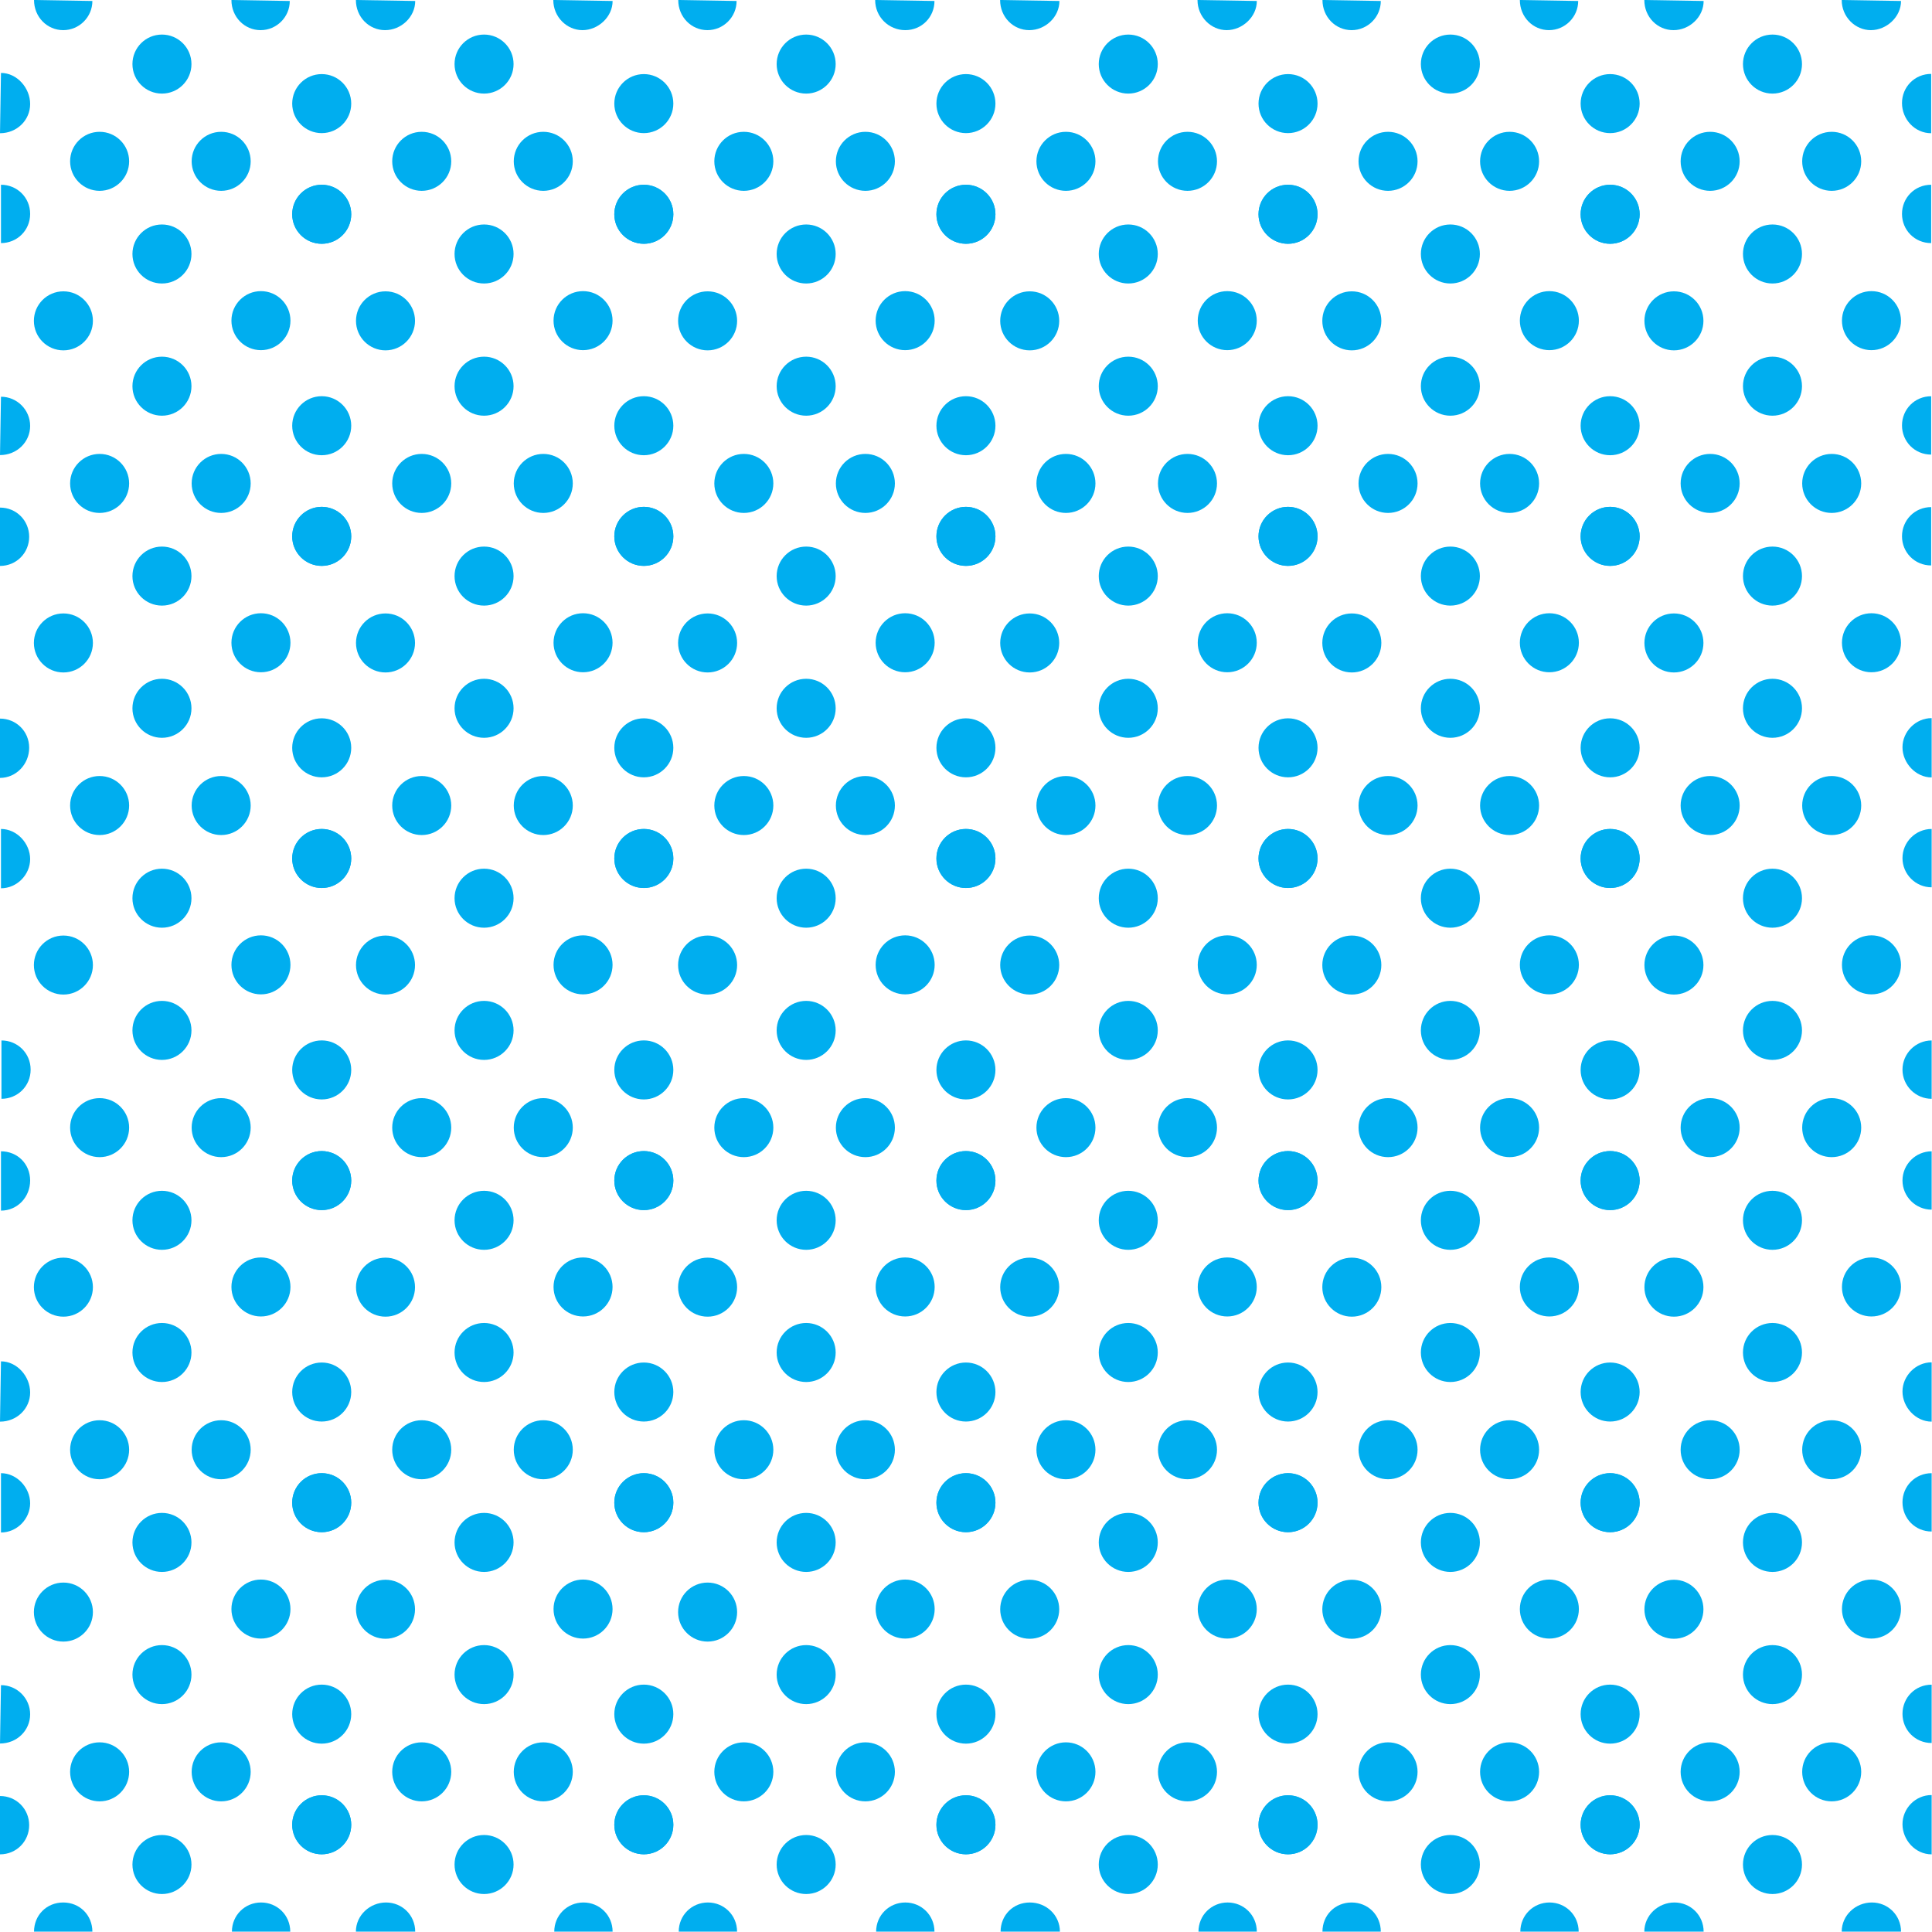 <?xml version="1.0"?>
<!-- Converted with SVG Converter - Version 0.9.5 (Compiled Fri Feb 21 09:53:38 2020) - Copyright (C) 2011 Nokia -->
<svg xmlns="http://www.w3.org/2000/svg" baseProfile="tiny" width="39.737" xmlns:xlink="http://www.w3.org/1999/xlink" height="39.737">
 <defs>
  <path id="a" d="M0 0h39.74v39.74H0z"/>
 </defs>
 <circle fill="#00AEEF" r=".607" cx="3.331" cy="1.318"/>
 <circle fill="#00AEEF" r=".607" cx="3.331" cy="5.224"/>
 <path fill="#00AEEF" d="M0 2.74c.35 0 .62-.27.62-.6S.35 1.5.02 1.5"/>
 <circle fill="#00AEEF" r=".607" cx="6.617" cy="2.131"/>
 <circle fill="#00AEEF" r=".607" cx="6.617" cy="4.407"/>
 <path fill="#00AEEF" d="M.02 5c.33 0 .6-.26.6-.6s-.27-.6-.6-.6"/>
 <circle fill="#00AEEF" r=".607" cx="4.549" cy="3.318"/>
 <circle fill="#00AEEF" r=".607" cx="2.049" cy="3.318"/>
 <path fill="#00AEEF" d="M4.76 0c0 .35.27.62.6.62s.6-.27.6-.6"/>
 <circle fill="#00AEEF" r=".607" cx="5.367" cy="6.595"/>
 <path fill="#00AEEF" d="M.7 0c0 .35.27.62.6.62s.6-.27.6-.6"/>
 <circle fill="#00AEEF" r=".607" cx="1.304" cy="6.599"/>
 <circle fill="#00AEEF" r=".607" cx="9.956" cy="1.318"/>
 <circle fill="#00AEEF" r=".607" cx="9.956" cy="5.224"/>
 <circle fill="#00AEEF" r=".607" cx="13.242" cy="2.131"/>
 <circle fill="#00AEEF" r=".607" cx="13.242" cy="4.407"/>
 <circle fill="#00AEEF" r=".607" cx="6.617" cy="4.407"/>
 <circle fill="#00AEEF" r=".607" cx="11.174" cy="3.318"/>
 <circle fill="#00AEEF" r=".607" cx="8.674" cy="3.318"/>
 <path fill="#00AEEF" d="M11.38 0c0 .35.28.62.6.62s.62-.27.62-.6"/>
 <circle fill="#00AEEF" r=".607" cx="11.992" cy="6.595"/>
 <path fill="#00AEEF" d="M7.32 0c0 .35.27.62.6.62s.62-.27.62-.6"/>
 <circle fill="#00AEEF" r=".607" cx="7.929" cy="6.599"/>
 <circle fill="#00AEEF" r=".607" cx="16.581" cy="1.318"/>
 <circle fill="#00AEEF" r=".607" cx="16.581" cy="5.224"/>
 <circle fill="#00AEEF" r=".607" cx="19.867" cy="2.131"/>
 <circle fill="#00AEEF" r=".607" cx="19.867" cy="4.407"/>
 <circle fill="#00AEEF" r=".607" cx="13.242" cy="4.407"/>
 <circle fill="#00AEEF" r=".607" cx="17.799" cy="3.318"/>
 <circle fill="#00AEEF" r=".607" cx="15.299" cy="3.318"/>
 <path fill="#00AEEF" d="M18 0c0 .35.28.62.62.62s.6-.27.6-.6"/>
 <circle fill="#00AEEF" r=".607" cx="18.617" cy="6.595"/>
 <path fill="#00AEEF" d="M13.95 0c0 .35.27.62.6.62s.6-.27.6-.6"/>
 <circle fill="#00AEEF" r=".607" cx="14.554" cy="6.599"/>
 <circle fill="#00AEEF" r=".607" cx="23.206" cy="1.318"/>
 <circle fill="#00AEEF" r=".607" cx="23.206" cy="5.224"/>
 <circle fill="#00AEEF" r=".607" cx="26.492" cy="2.131"/>
 <circle fill="#00AEEF" r=".607" cx="26.492" cy="4.407"/>
 <circle fill="#00AEEF" r=".607" cx="19.867" cy="4.407"/>
 <circle fill="#00AEEF" r=".607" cx="24.424" cy="3.318"/>
 <circle fill="#00AEEF" r=".607" cx="21.924" cy="3.318"/>
 <path fill="#00AEEF" d="M24.63 0c0 .35.28.62.6.62s.62-.27.62-.6"/>
 <circle fill="#00AEEF" r=".607" cx="25.242" cy="6.595"/>
 <path fill="#00AEEF" d="M20.57 0c0 .35.27.62.6.62s.62-.27.62-.6"/>
 <circle fill="#00AEEF" r=".607" cx="21.179" cy="6.599"/>
 <circle fill="#00AEEF" r=".607" cx="29.831" cy="1.318"/>
 <circle fill="#00AEEF" r=".607" cx="29.831" cy="5.224"/>
 <circle fill="#00AEEF" r=".607" cx="33.117" cy="2.131"/>
 <circle fill="#00AEEF" r=".607" cx="33.117" cy="4.407"/>
 <circle fill="#00AEEF" r=".607" cx="26.492" cy="4.407"/>
 <circle fill="#00AEEF" r=".607" cx="31.049" cy="3.318"/>
 <circle fill="#00AEEF" r=".607" cx="28.549" cy="3.318"/>
 <path fill="#00AEEF" d="M31.26 0c0 .35.27.62.6.62s.6-.27.6-.6"/>
 <circle fill="#00AEEF" r=".607" cx="31.867" cy="6.595"/>
 <path fill="#00AEEF" d="M27.2 0c0 .35.27.62.6.62s.6-.27.6-.6"/>
 <circle fill="#00AEEF" r=".607" cx="27.804" cy="6.599"/>
 <circle fill="#00AEEF" r=".607" cx="36.456" cy="1.318"/>
 <circle fill="#00AEEF" r=".607" cx="36.456" cy="5.224"/>
 <path fill="#00AEEF" d="M39.72 1.52c-.34 0-.6.27-.6.6s.26.62.6.62M39.72 3.8c-.34 0-.6.27-.6.6s.26.6.6.6"/>
 <circle fill="#00AEEF" r=".607" cx="33.117" cy="4.407"/>
 <circle fill="#00AEEF" r=".607" cx="37.674" cy="3.318"/>
 <circle fill="#00AEEF" r=".607" cx="35.174" cy="3.318"/>
 <path fill="#00AEEF" d="M37.88 0c0 .35.28.62.6.62s.62-.27.62-.6"/>
 <circle fill="#00AEEF" r=".607" cx="38.492" cy="6.595"/>
 <path fill="#00AEEF" d="M33.82 0c0 .35.27.62.6.62s.62-.27.62-.6"/>
 <circle fill="#00AEEF" r=".607" cx="34.429" cy="6.599"/>
 <circle fill="#00AEEF" r=".607" cx="3.331" cy="7.943"/>
 <circle fill="#00AEEF" r=".607" cx="3.331" cy="11.849"/>
 <path fill="#00AEEF" d="M0 9.36c.35 0 .62-.27.62-.6s-.27-.6-.6-.6"/>
 <circle fill="#00AEEF" r=".607" cx="6.617" cy="8.756"/>
 <circle fill="#00AEEF" r=".607" cx="6.617" cy="11.032"/>
 <path fill="#00AEEF" d="M0 11.64c.34 0 .6-.27.6-.6s-.26-.6-.6-.6"/>
 <circle fill="#00AEEF" r=".607" cx="4.549" cy="9.943"/>
 <circle fill="#00AEEF" r=".607" cx="2.049" cy="9.943"/>
 <circle fill="#00AEEF" r=".607" cx="5.367" cy="13.22"/>
 <circle fill="#00AEEF" r=".607" cx="1.304" cy="13.224"/>
 <circle fill="#00AEEF" r=".607" cx="9.956" cy="7.943"/>
 <circle fill="#00AEEF" r=".607" cx="9.956" cy="11.849"/>
 <circle fill="#00AEEF" r=".607" cx="13.242" cy="8.756"/>
 <circle fill="#00AEEF" r=".607" cx="13.242" cy="11.032"/>
 <circle fill="#00AEEF" r=".607" cx="6.617" cy="11.032"/>
 <circle fill="#00AEEF" r=".607" cx="11.174" cy="9.943"/>
 <circle fill="#00AEEF" r=".607" cx="8.674" cy="9.943"/>
 <circle fill="#00AEEF" r=".607" cx="11.992" cy="13.22"/>
 <circle fill="#00AEEF" r=".607" cx="7.929" cy="13.224"/>
 <circle fill="#00AEEF" r=".607" cx="16.581" cy="7.943"/>
 <circle fill="#00AEEF" r=".607" cx="16.581" cy="11.849"/>
 <circle fill="#00AEEF" r=".607" cx="19.867" cy="8.756"/>
 <circle fill="#00AEEF" r=".607" cx="19.867" cy="11.032"/>
 <circle fill="#00AEEF" r=".607" cx="13.242" cy="11.032"/>
 <circle fill="#00AEEF" r=".607" cx="17.799" cy="9.943"/>
 <circle fill="#00AEEF" r=".607" cx="15.299" cy="9.943"/>
 <circle fill="#00AEEF" r=".607" cx="18.617" cy="13.22"/>
 <circle fill="#00AEEF" r=".607" cx="14.554" cy="13.224"/>
 <circle fill="#00AEEF" r=".607" cx="23.206" cy="7.943"/>
 <circle fill="#00AEEF" r=".607" cx="23.206" cy="11.849"/>
 <circle fill="#00AEEF" r=".607" cx="26.492" cy="8.756"/>
 <circle fill="#00AEEF" r=".607" cx="26.492" cy="11.032"/>
 <circle fill="#00AEEF" r=".607" cx="19.867" cy="11.032"/>
 <circle fill="#00AEEF" r=".607" cx="24.424" cy="9.943"/>
 <circle fill="#00AEEF" r=".607" cx="21.924" cy="9.943"/>
 <circle fill="#00AEEF" r=".607" cx="25.242" cy="13.22"/>
 <circle fill="#00AEEF" r=".607" cx="21.179" cy="13.224"/>
 <circle fill="#00AEEF" r=".607" cx="29.831" cy="7.943"/>
 <circle fill="#00AEEF" r=".607" cx="29.831" cy="11.849"/>
 <circle fill="#00AEEF" r=".607" cx="33.117" cy="8.756"/>
 <circle fill="#00AEEF" r=".607" cx="33.117" cy="11.032"/>
 <circle fill="#00AEEF" r=".607" cx="26.492" cy="11.032"/>
 <circle fill="#00AEEF" r=".607" cx="31.049" cy="9.943"/>
 <circle fill="#00AEEF" r=".607" cx="28.549" cy="9.943"/>
 <circle fill="#00AEEF" r=".607" cx="31.867" cy="13.22"/>
 <circle fill="#00AEEF" r=".607" cx="27.804" cy="13.224"/>
 <circle fill="#00AEEF" r=".607" cx="36.456" cy="7.943"/>
 <circle fill="#00AEEF" r=".607" cx="36.456" cy="11.849"/>
 <path fill="#00AEEF" d="M39.72 8.15c-.34 0-.6.27-.6.6s.26.6.6.6M39.72 10.43c-.34 0-.6.27-.6.6s.26.6.6.6"/>
 <circle fill="#00AEEF" r=".607" cx="33.117" cy="11.032"/>
 <circle fill="#00AEEF" r=".607" cx="37.674" cy="9.943"/>
 <circle fill="#00AEEF" r=".607" cx="35.174" cy="9.943"/>
 <circle fill="#00AEEF" r=".607" cx="38.492" cy="13.22"/>
 <circle fill="#00AEEF" r=".607" cx="34.429" cy="13.224"/>
 <circle fill="#00AEEF" r=".607" cx="3.331" cy="14.568"/>
 <circle fill="#00AEEF" r=".607" cx="3.331" cy="18.474"/>
 <path fill="#00AEEF" d="M0 16c.33 0 .6-.28.6-.62s-.27-.6-.6-.6"/>
 <circle fill="#00AEEF" r=".607" cx="6.617" cy="15.381"/>
 <circle fill="#00AEEF" r=".607" cx="6.617" cy="17.657"/>
 <path fill="#00AEEF" d="M.02 18.27c.33 0 .6-.28.6-.6s-.27-.62-.6-.62"/>
 <circle fill="#00AEEF" r=".607" cx="4.549" cy="16.568"/>
 <circle fill="#00AEEF" r=".607" cx="2.049" cy="16.568"/>
 <circle fill="#00AEEF" r=".607" cx="5.367" cy="19.845"/>
 <circle fill="#00AEEF" r=".607" cx="1.304" cy="19.849"/>
 <circle fill="#00AEEF" r=".607" cx="9.956" cy="14.568"/>
 <circle fill="#00AEEF" r=".607" cx="9.956" cy="18.474"/>
 <circle fill="#00AEEF" r=".607" cx="13.242" cy="15.381"/>
 <circle fill="#00AEEF" r=".607" cx="13.242" cy="17.657"/>
 <circle fill="#00AEEF" r=".607" cx="6.617" cy="17.657"/>
 <circle fill="#00AEEF" r=".607" cx="11.174" cy="16.568"/>
 <circle fill="#00AEEF" r=".607" cx="8.674" cy="16.568"/>
 <circle fill="#00AEEF" r=".607" cx="11.992" cy="19.845"/>
 <circle fill="#00AEEF" r=".607" cx="7.929" cy="19.849"/>
 <circle fill="#00AEEF" r=".607" cx="16.581" cy="14.568"/>
 <circle fill="#00AEEF" r=".607" cx="16.581" cy="18.474"/>
 <circle fill="#00AEEF" r=".607" cx="19.867" cy="15.381"/>
 <circle fill="#00AEEF" r=".607" cx="19.867" cy="17.657"/>
 <circle fill="#00AEEF" r=".607" cx="13.242" cy="17.657"/>
 <circle fill="#00AEEF" r=".607" cx="17.799" cy="16.568"/>
 <circle fill="#00AEEF" r=".607" cx="15.299" cy="16.568"/>
 <circle fill="#00AEEF" r=".607" cx="18.617" cy="19.845"/>
 <circle fill="#00AEEF" r=".607" cx="14.554" cy="19.849"/>
 <circle fill="#00AEEF" r=".607" cx="23.206" cy="14.568"/>
 <circle fill="#00AEEF" r=".607" cx="23.206" cy="18.474"/>
 <circle fill="#00AEEF" r=".607" cx="26.492" cy="15.381"/>
 <circle fill="#00AEEF" r=".607" cx="26.492" cy="17.657"/>
 <circle fill="#00AEEF" r=".607" cx="19.867" cy="17.657"/>
 <circle fill="#00AEEF" r=".607" cx="24.424" cy="16.568"/>
 <circle fill="#00AEEF" r=".607" cx="21.924" cy="16.568"/>
 <circle fill="#00AEEF" r=".607" cx="25.242" cy="19.845"/>
 <circle fill="#00AEEF" r=".607" cx="21.179" cy="19.849"/>
 <circle fill="#00AEEF" r=".607" cx="29.831" cy="14.568"/>
 <circle fill="#00AEEF" r=".607" cx="29.831" cy="18.474"/>
 <circle fill="#00AEEF" r=".607" cx="33.117" cy="15.381"/>
 <circle fill="#00AEEF" r=".607" cx="33.117" cy="17.657"/>
 <circle fill="#00AEEF" r=".607" cx="26.492" cy="17.657"/>
 <circle fill="#00AEEF" r=".607" cx="31.049" cy="16.568"/>
 <circle fill="#00AEEF" r=".607" cx="28.549" cy="16.568"/>
 <circle fill="#00AEEF" r=".607" cx="31.867" cy="19.845"/>
 <circle fill="#00AEEF" r=".607" cx="27.804" cy="19.849"/>
 <circle fill="#00AEEF" r=".607" cx="36.456" cy="14.568"/>
 <circle fill="#00AEEF" r=".607" cx="36.456" cy="18.474"/>
 <path fill="#00AEEF" d="M39.73 14.77c-.33 0-.6.28-.6.6s.27.62.6.62M39.73 17.05c-.33 0-.6.27-.6.6s.27.6.6.6"/>
 <circle fill="#00AEEF" r=".607" cx="33.117" cy="17.657"/>
 <circle fill="#00AEEF" r=".607" cx="37.674" cy="16.568"/>
 <circle fill="#00AEEF" r=".607" cx="35.174" cy="16.568"/>
 <circle fill="#00AEEF" r=".607" cx="38.492" cy="19.845"/>
 <circle fill="#00AEEF" r=".607" cx="34.429" cy="19.849"/>
 <circle fill="#00AEEF" r=".607" cx="3.331" cy="21.193"/>
 <circle fill="#00AEEF" r=".607" cx="3.331" cy="25.099"/>
 <path fill="#00AEEF" d="M.03 22.6c.33 0 .6-.26.6-.6s-.27-.6-.6-.6"/>
 <circle fill="#00AEEF" r=".607" cx="6.617" cy="22.006"/>
 <circle fill="#00AEEF" r=".607" cx="6.617" cy="24.282"/>
 <path fill="#00AEEF" d="M.02 24.9c.34 0 .6-.28.6-.62s-.26-.6-.6-.6"/>
 <circle fill="#00AEEF" r=".607" cx="4.549" cy="23.193"/>
 <circle fill="#00AEEF" r=".607" cx="2.049" cy="23.193"/>
 <circle fill="#00AEEF" r=".607" cx="5.367" cy="26.47"/>
 <circle fill="#00AEEF" r=".607" cx="1.304" cy="26.474"/>
 <circle fill="#00AEEF" r=".607" cx="9.956" cy="21.193"/>
 <circle fill="#00AEEF" r=".607" cx="9.956" cy="25.099"/>
 <circle fill="#00AEEF" r=".607" cx="13.242" cy="22.006"/>
 <circle fill="#00AEEF" r=".607" cx="13.242" cy="24.282"/>
 <circle fill="#00AEEF" r=".607" cx="6.617" cy="24.282"/>
 <circle fill="#00AEEF" r=".607" cx="11.174" cy="23.193"/>
 <circle fill="#00AEEF" r=".607" cx="8.674" cy="23.193"/>
 <circle fill="#00AEEF" r=".607" cx="11.992" cy="26.47"/>
 <circle fill="#00AEEF" r=".607" cx="7.929" cy="26.474"/>
 <circle fill="#00AEEF" r=".607" cx="16.581" cy="21.193"/>
 <circle fill="#00AEEF" r=".607" cx="16.581" cy="25.099"/>
 <circle fill="#00AEEF" r=".607" cx="19.867" cy="22.006"/>
 <circle fill="#00AEEF" r=".607" cx="19.867" cy="24.282"/>
 <circle fill="#00AEEF" r=".607" cx="13.242" cy="24.282"/>
 <circle fill="#00AEEF" r=".607" cx="17.799" cy="23.193"/>
 <circle fill="#00AEEF" r=".607" cx="15.299" cy="23.193"/>
 <circle fill="#00AEEF" r=".607" cx="18.617" cy="26.47"/>
 <circle fill="#00AEEF" r=".607" cx="14.554" cy="26.474"/>
 <circle fill="#00AEEF" r=".607" cx="23.206" cy="21.193"/>
 <circle fill="#00AEEF" r=".607" cx="23.206" cy="25.099"/>
 <circle fill="#00AEEF" r=".607" cx="26.492" cy="22.006"/>
 <circle fill="#00AEEF" r=".607" cx="26.492" cy="24.282"/>
 <circle fill="#00AEEF" r=".607" cx="19.867" cy="24.282"/>
 <circle fill="#00AEEF" r=".607" cx="24.424" cy="23.193"/>
 <circle fill="#00AEEF" r=".607" cx="21.924" cy="23.193"/>
 <circle fill="#00AEEF" r=".607" cx="25.242" cy="26.47"/>
 <circle fill="#00AEEF" r=".607" cx="21.179" cy="26.474"/>
 <circle fill="#00AEEF" r=".607" cx="29.831" cy="21.193"/>
 <circle fill="#00AEEF" r=".607" cx="29.831" cy="25.099"/>
 <circle fill="#00AEEF" r=".607" cx="33.117" cy="22.006"/>
 <circle fill="#00AEEF" r=".607" cx="33.117" cy="24.282"/>
 <circle fill="#00AEEF" r=".607" cx="26.492" cy="24.282"/>
 <circle fill="#00AEEF" r=".607" cx="31.049" cy="23.193"/>
 <circle fill="#00AEEF" r=".607" cx="28.549" cy="23.193"/>
 <circle fill="#00AEEF" r=".607" cx="31.867" cy="26.47"/>
 <circle fill="#00AEEF" r=".607" cx="27.804" cy="26.474"/>
 <circle fill="#00AEEF" r=".607" cx="36.456" cy="21.193"/>
 <circle fill="#00AEEF" r=".607" cx="36.456" cy="25.099"/>
 <path fill="#00AEEF" d="M39.73 21.4c-.33 0-.6.27-.6.6s.27.6.6.6M39.73 23.68c-.33 0-.6.27-.6.6s.27.6.6.6"/>
 <circle fill="#00AEEF" r=".607" cx="33.117" cy="24.282"/>
 <circle fill="#00AEEF" r=".607" cx="37.674" cy="23.193"/>
 <circle fill="#00AEEF" r=".607" cx="35.174" cy="23.193"/>
 <circle fill="#00AEEF" r=".607" cx="38.492" cy="26.47"/>
 <circle fill="#00AEEF" r=".607" cx="34.429" cy="26.474"/>
 <circle fill="#00AEEF" r=".607" cx="3.331" cy="27.818"/>
 <circle fill="#00AEEF" r=".607" cx="3.331" cy="31.724"/>
 <path fill="#00AEEF" d="M0 29.24c.35 0 .62-.27.62-.6S.35 28 .02 28"/>
 <circle fill="#00AEEF" r=".607" cx="6.617" cy="28.631"/>
 <circle fill="#00AEEF" r=".607" cx="6.617" cy="30.907"/>
 <path fill="#00AEEF" d="M.02 31.52c.33 0 .6-.28.6-.6s-.27-.62-.6-.62"/>
 <circle fill="#00AEEF" r=".607" cx="4.549" cy="29.818"/>
 <circle fill="#00AEEF" r=".607" cx="2.049" cy="29.818"/>
 <circle fill="#00AEEF" r=".607" cx="5.367" cy="33.095"/>
 <circle fill="#00AEEF" r=".607" cx="9.956" cy="27.818"/>
 <circle fill="#00AEEF" r=".607" cx="9.956" cy="31.724"/>
 <circle fill="#00AEEF" r=".607" cx="13.242" cy="28.631"/>
 <circle fill="#00AEEF" r=".607" cx="13.242" cy="30.907"/>
 <circle fill="#00AEEF" r=".607" cx="6.617" cy="30.907"/>
 <circle fill="#00AEEF" r=".607" cx="11.174" cy="29.818"/>
 <circle fill="#00AEEF" r=".607" cx="8.674" cy="29.818"/>
 <circle fill="#00AEEF" r=".607" cx="11.992" cy="33.095"/>
 <circle fill="#00AEEF" r=".607" cx="7.929" cy="33.099"/>
 <circle fill="#00AEEF" r=".607" cx="16.581" cy="27.818"/>
 <circle fill="#00AEEF" r=".607" cx="16.581" cy="31.724"/>
 <circle fill="#00AEEF" r=".607" cx="19.867" cy="28.631"/>
 <circle fill="#00AEEF" r=".607" cx="19.867" cy="30.907"/>
 <circle fill="#00AEEF" r=".607" cx="13.242" cy="30.907"/>
 <circle fill="#00AEEF" r=".607" cx="17.799" cy="29.818"/>
 <circle fill="#00AEEF" r=".607" cx="15.299" cy="29.818"/>
 <circle fill="#00AEEF" r=".607" cx="18.617" cy="33.095"/>
 <circle fill="#00AEEF" r=".607" cx="23.206" cy="27.818"/>
 <circle fill="#00AEEF" r=".607" cx="23.206" cy="31.724"/>
 <circle fill="#00AEEF" r=".607" cx="26.492" cy="28.631"/>
 <circle fill="#00AEEF" r=".607" cx="26.492" cy="30.907"/>
 <circle fill="#00AEEF" r=".607" cx="19.867" cy="30.907"/>
 <circle fill="#00AEEF" r=".607" cx="24.424" cy="29.818"/>
 <circle fill="#00AEEF" r=".607" cx="21.924" cy="29.818"/>
 <circle fill="#00AEEF" r=".607" cx="25.242" cy="33.095"/>
 <circle fill="#00AEEF" r=".607" cx="21.179" cy="33.099"/>
 <circle fill="#00AEEF" r=".607" cx="29.831" cy="27.818"/>
 <circle fill="#00AEEF" r=".607" cx="29.831" cy="31.724"/>
 <circle fill="#00AEEF" r=".607" cx="33.117" cy="28.631"/>
 <circle fill="#00AEEF" r=".607" cx="33.117" cy="30.907"/>
 <circle fill="#00AEEF" r=".607" cx="26.492" cy="30.907"/>
 <circle fill="#00AEEF" r=".607" cx="31.049" cy="29.818"/>
 <circle fill="#00AEEF" r=".607" cx="28.549" cy="29.818"/>
 <circle fill="#00AEEF" r=".607" cx="31.867" cy="33.095"/>
 <circle fill="#00AEEF" r=".607" cx="27.804" cy="33.099"/>
 <circle fill="#00AEEF" r=".607" cx="36.456" cy="27.818"/>
 <circle fill="#00AEEF" r=".607" cx="36.456" cy="31.724"/>
 <path fill="#00AEEF" d="M39.73 28.02c-.33 0-.6.28-.6.6s.27.62.6.62M39.73 30.3c-.34 0-.6.27-.6.6s.26.6.6.6"/>
 <circle fill="#00AEEF" r=".607" cx="33.117" cy="30.907"/>
 <circle fill="#00AEEF" r=".607" cx="37.674" cy="29.818"/>
 <circle fill="#00AEEF" r=".607" cx="35.174" cy="29.818"/>
 <circle fill="#00AEEF" r=".607" cx="38.492" cy="33.095"/>
 <circle fill="#00AEEF" r=".607" cx="34.429" cy="33.099"/>
 <circle fill="#00AEEF" r=".607" cx="3.331" cy="34.443"/>
 <circle fill="#00AEEF" r=".607" cx="3.331" cy="38.349"/>
 <path fill="#00AEEF" d="M0 35.86c.35 0 .62-.27.62-.6s-.27-.6-.6-.6"/>
 <circle fill="#00AEEF" r=".607" cx="6.617" cy="35.256"/>
 <circle fill="#00AEEF" r=".607" cx="6.617" cy="37.532"/>
 <path fill="#00AEEF" d="M0 38.14c.34 0 .6-.27.6-.6s-.26-.6-.6-.6"/>
 <circle fill="#00AEEF" r=".607" cx="4.549" cy="36.443"/>
 <circle fill="#00AEEF" r=".607" cx="2.049" cy="36.443"/>
 <path fill="#00AEEF" d="M5.97 39.73c0-.34-.27-.6-.6-.6s-.6.26-.6.6"/>
 <circle fill="#00AEEF" r=".607" cx="1.304" cy="33.157"/>
 <path fill="#00AEEF" d="M1.9 39.73c0-.34-.26-.6-.6-.6s-.6.26-.6.6"/>
 <circle fill="#00AEEF" r=".607" cx="9.956" cy="34.443"/>
 <circle fill="#00AEEF" r=".607" cx="9.956" cy="38.349"/>
 <circle fill="#00AEEF" r=".607" cx="13.242" cy="35.256"/>
 <circle fill="#00AEEF" r=".607" cx="13.242" cy="37.532"/>
 <circle fill="#00AEEF" r=".607" cx="6.617" cy="37.532"/>
 <circle fill="#00AEEF" r=".607" cx="11.174" cy="36.443"/>
 <circle fill="#00AEEF" r=".607" cx="8.674" cy="36.443"/>
 <path fill="#00AEEF" d="M12.6 39.73c0-.34-.27-.6-.6-.6s-.6.26-.6.6M8.54 39.73c0-.34-.27-.6-.6-.6s-.62.26-.62.6"/>
 <circle fill="#00AEEF" r=".607" cx="16.581" cy="34.443"/>
 <circle fill="#00AEEF" r=".607" cx="16.581" cy="38.349"/>
 <circle fill="#00AEEF" r=".607" cx="19.867" cy="35.256"/>
 <circle fill="#00AEEF" r=".607" cx="19.867" cy="37.532"/>
 <circle fill="#00AEEF" r=".607" cx="13.242" cy="37.532"/>
 <circle fill="#00AEEF" r=".607" cx="17.799" cy="36.443"/>
 <circle fill="#00AEEF" r=".607" cx="15.299" cy="36.443"/>
 <path fill="#00AEEF" d="M19.22 39.73c0-.34-.27-.6-.6-.6s-.6.26-.6.6"/>
 <circle fill="#00AEEF" r=".607" cx="14.554" cy="33.157"/>
 <path fill="#00AEEF" d="M15.16 39.73c0-.34-.27-.6-.6-.6s-.6.26-.6.6"/>
 <circle fill="#00AEEF" r=".607" cx="23.206" cy="34.443"/>
 <circle fill="#00AEEF" r=".607" cx="23.206" cy="38.349"/>
 <circle fill="#00AEEF" r=".607" cx="26.492" cy="35.256"/>
 <circle fill="#00AEEF" r=".607" cx="26.492" cy="37.532"/>
 <circle fill="#00AEEF" r=".607" cx="19.867" cy="37.532"/>
 <circle fill="#00AEEF" r=".607" cx="24.424" cy="36.443"/>
 <circle fill="#00AEEF" r=".607" cx="21.924" cy="36.443"/>
 <path fill="#00AEEF" d="M25.85 39.73c0-.34-.27-.6-.6-.6s-.6.26-.6.6M21.8 39.73c0-.34-.28-.6-.62-.6s-.6.26-.6.6"/>
 <circle fill="#00AEEF" r=".607" cx="29.831" cy="34.443"/>
 <circle fill="#00AEEF" r=".607" cx="29.831" cy="38.349"/>
 <circle fill="#00AEEF" r=".607" cx="33.117" cy="35.256"/>
 <circle fill="#00AEEF" r=".607" cx="33.117" cy="37.532"/>
 <circle fill="#00AEEF" r=".607" cx="26.492" cy="37.532"/>
 <circle fill="#00AEEF" r=".607" cx="31.049" cy="36.443"/>
 <circle fill="#00AEEF" r=".607" cx="28.549" cy="36.443"/>
 <path fill="#00AEEF" d="M32.47 39.73c0-.34-.27-.6-.6-.6s-.6.26-.6.6M28.4 39.73c0-.34-.26-.6-.6-.6s-.6.26-.6.6"/>
 <circle fill="#00AEEF" r=".607" cx="36.456" cy="34.443"/>
 <circle fill="#00AEEF" r=".607" cx="36.456" cy="38.349"/>
 <path fill="#00AEEF" d="M39.73 34.65c-.34 0-.6.27-.6.6s.26.6.6.6M39.73 36.92c-.34 0-.6.28-.6.6s.26.62.6.62"/>
 <circle fill="#00AEEF" r=".607" cx="33.117" cy="37.532"/>
 <circle fill="#00AEEF" r=".607" cx="37.674" cy="36.443"/>
 <circle fill="#00AEEF" r=".607" cx="35.174" cy="36.443"/>
 <path fill="#00AEEF" d="M39.1 39.73c0-.34-.27-.6-.6-.6s-.62.26-.62.6M35.04 39.73c0-.34-.27-.6-.6-.6s-.62.26-.62.6"/>
</svg>

